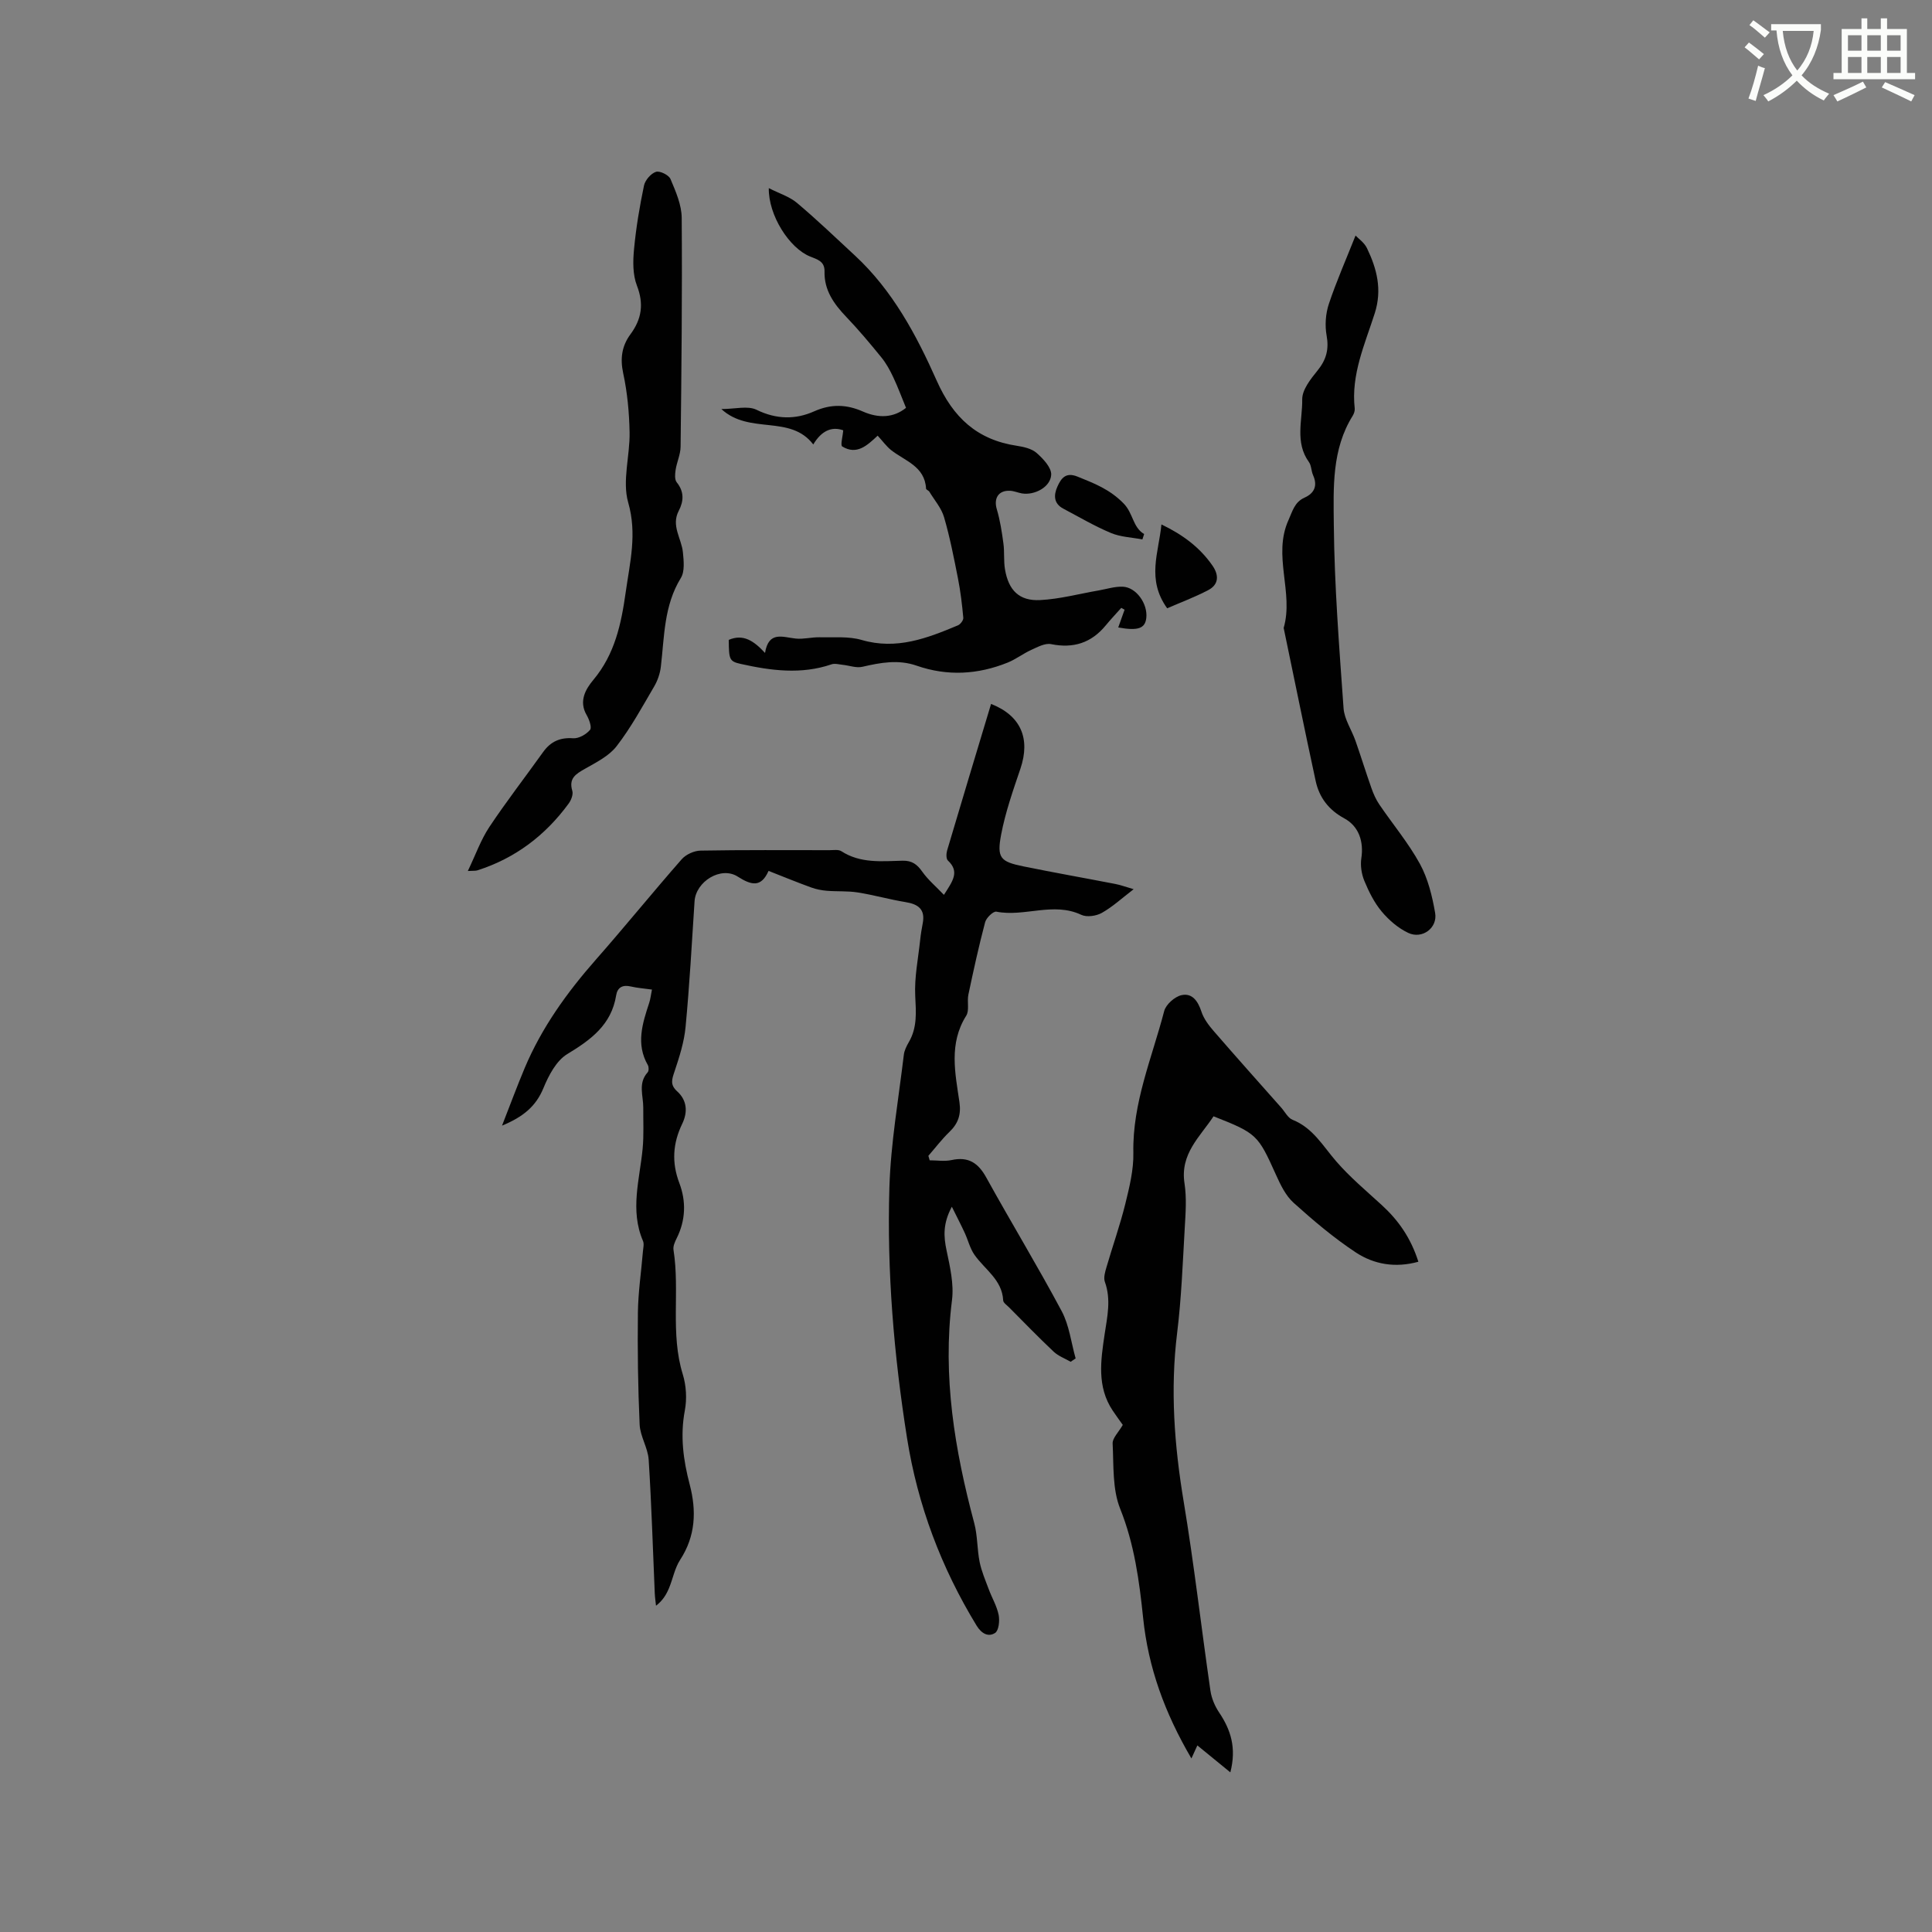 <svg enable-background="new 0 0 400 400" viewBox="0 0 400 400" xmlns="http://www.w3.org/2000/svg"><rect x="0" y="0" width="400" height="400" fill="#808080" stroke="none"/><path d="m362.1 8.8c1.1.8 2.1 1.6 3.1 2.4l-1 1.1c-1.3-1.1-2.3-2-3-2.5zm1.9 4.8c.5.2.9.4 1.4.5-.6 2.3-1.3 4.5-1.9 6.8l-1.5-.5c.8-2.1 1.4-4.3 2-6.8zm-1-9.4c1.3.9 2.4 1.8 3.4 2.5l-1 1.1c-1.4-1.2-2.4-2.1-3.2-2.6zm3.7 2.2v-1.4h10.3v1.2c-.5 3.6-1.8 6.8-4 9.4 1.5 1.6 3.4 2.8 5.7 3.8-.3.4-.7.8-1.1 1.4-2.3-1.1-4.1-2.5-5.6-4.1-1.6 1.6-3.6 3.1-5.9 4.3-.3-.5-.7-.9-1-1.3 2.4-1.1 4.4-2.5 6-4.1-1.9-2.5-3-5.6-3.3-9.3h-1.1zm8.8 0h-6.4c.3 3.3 1.3 6 3 8.2 2-2.3 3.1-5.1 3.4-8.2z" fill="#fbfcfa"/><path d="m385.3 3.8h1.3v2.2h2.8v-2.2h1.3v2.2h4.1v9.1h1.7v1.3h-16.9v-1.3h1.7v-9.1h4.1v-2.2zm.4 13.1.7 1.2c-1.8.9-3.8 1.9-6 2.9-.2-.4-.5-.8-.8-1.3 2.3-1 4.3-1.9 6.1-2.8zm-3.1-6.4h2.8v-3.2h-2.8zm0 4.6h2.8v-3.3h-2.8zm4-4.6h2.8v-3.2h-2.8zm0 4.6h2.8v-3.3h-2.8zm3.7 1.9c2.1.9 4.1 1.8 6.1 2.7l-.7 1.3c-2.2-1.1-4.2-2-6.1-2.9zm3.2-9.7h-2.8v3.2h2.8zm-2.8 7.8h2.8v-3.3h-2.8z" fill="#fbfcfa"/><g fill="#010101"><path d="m195.43 185.27c1.8-2.83 3.32-4.77.82-7.11-.38-.36-.35-1.44-.16-2.08 3-10.12 6.05-20.22 9.1-30.34 6.18 2.43 8.18 7.18 6.08 13.4-1.52 4.49-3.11 9-3.99 13.63-.93 4.88-.17 5.63 4.63 6.61 6.33 1.29 12.69 2.41 19.03 3.64 1.1.21 2.17.62 3.77 1.08-2.44 1.87-4.37 3.66-6.6 4.91-1.16.65-3.12.93-4.25.39-5.8-2.73-11.76.5-17.58-.65-.63-.12-2.08 1.27-2.32 2.18-1.31 4.96-2.41 9.98-3.47 15.01-.3 1.43.25 3.26-.45 4.36-3.63 5.77-2.28 11.86-1.4 17.87.38 2.61-.26 4.44-2.09 6.2-1.57 1.51-2.9 3.28-4.34 4.93.09.31.18.62.27.93 1.51 0 3.08.26 4.52-.05 3.47-.76 5.51.56 7.19 3.6 5.12 9.27 10.63 18.33 15.62 27.68 1.57 2.94 1.96 6.51 2.89 9.79-.34.23-.68.46-1.03.69-1.18-.68-2.55-1.18-3.52-2.09-3.16-2.98-6.19-6.11-9.25-9.19-.45-.45-1.18-.93-1.2-1.42-.22-4.3-3.82-6.4-5.95-9.45-.93-1.33-1.32-3.04-2.02-4.55-.75-1.63-1.58-3.22-2.66-5.4-1.87 3.49-1.71 6.16-1.09 9.07.71 3.37 1.54 6.94 1.12 10.27-1.99 15.79.56 31.03 4.61 46.18.69 2.59.58 5.38 1.11 8.02.39 1.94 1.2 3.8 1.89 5.66.66 1.78 1.68 3.48 2.05 5.31.24 1.2.03 3.23-.73 3.73-1.38.9-2.8.18-3.84-1.52-7.32-12-12.19-24.92-14.39-38.77-2.73-17.2-4.19-34.55-3.66-51.95.28-9.18 1.9-18.32 2.99-27.47.11-.91.58-1.83 1.05-2.64 1.74-3.01 1.48-6.15 1.31-9.49-.2-3.85.61-7.75 1.02-11.62.12-1.16.31-2.31.53-3.45.56-2.9-.91-3.97-3.56-4.4-3.32-.54-6.58-1.48-9.91-2-2.08-.33-4.23-.17-6.34-.34-1.11-.09-2.24-.31-3.29-.69-2.88-1.05-5.72-2.21-8.82-3.43-1.56 3.53-3.6 2.95-6.4 1.17-3.47-2.2-8.66 1.03-8.92 5.13-.56 8.67-1.04 17.36-1.86 26.01-.29 3.12-1.28 6.2-2.28 9.2-.54 1.62-.99 2.75.55 4.14 2.02 1.83 2.22 4.25 1.04 6.7-1.94 4.02-2.23 7.99-.6 12.28 1.43 3.77 1.32 7.69-.55 11.43-.37.74-.78 1.65-.66 2.4 1.35 8.53-.7 17.29 1.92 25.76.72 2.33.88 5.09.43 7.48-1 5.28-.32 10.29 1.01 15.36 1.42 5.42 1.23 10.64-1.98 15.57-1.13 1.73-1.5 3.94-2.32 5.89-.55 1.3-1.27 2.53-2.68 3.62-.09-.87-.22-1.73-.26-2.6-.4-9.21-.67-18.44-1.26-27.64-.16-2.46-1.76-4.83-1.87-7.28-.35-7.71-.45-15.44-.36-23.15.05-4.23.69-8.45 1.04-12.67.06-.73.28-1.58.01-2.19-2.73-6.37-.68-12.72-.07-19.09.27-2.82.11-5.67.13-8.51.02-2.46-1.13-5.04.9-7.29.27-.29.27-1.12.05-1.51-2.51-4.37-1.12-8.62.28-12.89.26-.79.35-1.65.57-2.75-1.54-.22-2.99-.32-4.38-.64-1.7-.4-2.77.2-3.03 1.83-.98 6.1-5.21 9.19-10.13 12.17-2.26 1.37-3.85 4.42-4.93 7.04-1.55 3.77-4.18 5.95-8.57 7.77 1.72-4.4 3.12-8.18 4.68-11.9 3.53-8.39 8.76-15.66 14.75-22.47 6.02-6.84 11.76-13.93 17.77-20.78.88-1 2.57-1.77 3.91-1.79 8.88-.16 17.77-.09 26.66-.09.84 0 1.87-.18 2.48.21 3.95 2.56 8.35 2.08 12.66 1.97 1.98-.05 3.03.76 4.11 2.29 1.17 1.66 2.8 3.03 4.47 4.78z"/><path d="m293.66 261.23c-4.81 1.33-9.21.53-12.93-1.91-4.58-3.02-8.82-6.62-12.91-10.3-1.64-1.48-2.72-3.74-3.66-5.83-3.71-8.24-3.93-8.54-12.91-12.07-2.79 4.24-6.96 7.75-6.01 13.88.46 3 .23 6.14.05 9.21-.42 7.27-.69 14.57-1.58 21.79-1.44 11.7-.58 23.2 1.34 34.78 2.17 13.04 3.66 26.19 5.56 39.28.23 1.57.92 3.19 1.81 4.51 2.4 3.58 3.61 7.3 2.31 12.38-2.35-1.92-4.31-3.52-6.83-5.58-.37.8-.76 1.67-1.23 2.7-5.53-9.44-8.94-18.81-10-29.12-.79-7.63-1.81-15.24-4.75-22.58-1.63-4.07-1.33-8.96-1.56-13.5-.06-1.13 1.22-2.32 2.1-3.86-.57-.8-1.36-1.87-2.1-2.98-3.29-4.94-2.46-10.39-1.67-15.71.55-3.68 1.39-7.24.06-10.93-.31-.87.05-2.07.34-3.05 1.27-4.37 2.8-8.67 3.89-13.08.85-3.46 1.74-7.06 1.67-10.58-.21-10.33 3.86-19.66 6.38-29.34.35-1.36 2.16-2.98 3.57-3.3 2.24-.51 3.44 1.25 4.15 3.43.47 1.44 1.48 2.78 2.49 3.95 4.63 5.35 9.34 10.62 14.03 15.91.77.87 1.38 2.13 2.34 2.51 4.23 1.68 6.29 5.44 9.05 8.62 2.83 3.26 6.18 6.07 9.38 9 3.43 3.13 6.03 6.77 7.62 11.77z"/><path d="m181.71 90.2c-2.21 2.07-4.34 4.06-7.33 2.24-.42-.26.1-2.05.2-3.35-2.5-.89-4.58.22-6.2 2.93-4.81-6.27-13.2-1.96-19.03-7.33 2.85 0 5.47-.74 7.28.15 4.1 2.01 8.08 2.05 11.94.32 3.53-1.57 6.72-1.44 10.08.04 3.26 1.44 6.36 1.31 8.93-.76-.92-2.23-1.7-4.35-2.66-6.38-.67-1.42-1.44-2.83-2.42-4.04-2.34-2.88-4.73-5.73-7.29-8.41s-4.6-5.53-4.5-9.41c.05-2.11-1.5-2.49-2.98-3.09-4.31-1.73-8.65-8.53-8.56-14.16 2.17 1.11 4.29 1.75 5.85 3.07 4.13 3.48 8.03 7.22 11.99 10.89 7.79 7.22 12.72 16.45 16.93 25.91 3.38 7.61 8.35 12.23 16.56 13.47 1.44.22 3.1.59 4.12 1.49 1.35 1.19 3.09 3.03 3.02 4.51-.14 2.57-3.47 4.29-6.04 3.87-.83-.14-1.64-.51-2.47-.55-2.41-.13-3.43 1.56-2.75 3.83.68 2.3 1.05 4.71 1.37 7.1.24 1.77.02 3.62.33 5.38.74 4.32 2.96 6.54 7.27 6.32 4.07-.21 8.09-1.3 12.14-2 1.66-.29 3.33-.84 4.97-.77 2.77.11 5.19 3.52 4.87 6.45-.24 2.2-1.7 2.73-5.81 1.99.45-1.25.88-2.46 1.31-3.67-.23-.13-.45-.26-.68-.39-1.07 1.2-2.18 2.37-3.2 3.61-2.99 3.64-6.69 4.84-11.34 3.9-1.24-.25-2.79.6-4.09 1.19-1.68.76-3.18 1.94-4.89 2.63-6.18 2.49-12.49 2.85-18.85.64-3.78-1.32-7.47-.64-11.22.23-1.27.3-2.73-.27-4.11-.41-.76-.08-1.61-.33-2.28-.1-6.29 2.15-12.56 1.31-18.8-.08-2.39-.53-2.45-.94-2.49-4.98 3.02-1.3 5.21.22 7.51 2.7.76-4.64 3.7-3.24 6.38-2.97 1.61.16 3.27-.3 4.9-.27 2.93.07 6-.24 8.74.56 7.21 2.1 13.55-.36 19.92-3.03.52-.22 1.16-1.07 1.11-1.57-.25-2.72-.57-5.45-1.1-8.13-.84-4.25-1.67-8.53-2.88-12.68-.55-1.9-1.99-3.54-3.05-5.29-.16-.26-.66-.41-.68-.63-.25-4.66-4.4-5.73-7.26-8-.97-.79-1.73-1.85-2.76-2.97z"/><path d="m96.86 180.33c1.61-3.36 2.69-6.45 4.44-9.09 3.52-5.29 7.42-10.32 11.12-15.5 1.56-2.19 3.49-3.09 6.25-2.89 1.16.08 2.7-.8 3.49-1.74.42-.49-.18-2.17-.71-3.08-1.68-2.89-.16-5.41 1.4-7.27 4.46-5.34 5.77-11.58 6.7-18.18.87-6.18 2.38-12.03.51-18.55-1.27-4.45.38-9.67.29-14.53-.08-4.08-.46-8.22-1.32-12.2-.67-3.09-.28-5.68 1.49-8.08 2.34-3.17 2.82-6.29 1.34-10.11-.87-2.25-.83-5.03-.59-7.51.41-4.42 1.15-8.82 2.06-13.17.23-1.12 1.42-2.5 2.47-2.85.79-.27 2.67.65 3.02 1.49 1.08 2.56 2.3 5.33 2.32 8.03.12 15.8-.05 31.6-.23 47.39-.02 1.6-.78 3.17-1.03 4.79-.13.85-.23 2.01.23 2.58 1.57 1.95 1.46 3.9.41 5.91-1.61 3.09.59 5.72.87 8.58.17 1.77.41 3.96-.43 5.32-3.52 5.72-3.4 12.12-4.14 18.39-.17 1.4-.67 2.86-1.39 4.08-2.46 4.2-4.8 8.51-7.76 12.34-1.57 2.04-4.22 3.36-6.56 4.69-1.9 1.08-3.4 1.97-2.62 4.57.22.74-.23 1.91-.75 2.62-4.82 6.59-11.05 11.32-18.88 13.83-.37.13-.79.07-2 .14z"/><path d="m280.65 48.77c.55.59 1.81 1.44 2.37 2.62 2.05 4.26 3.17 8.57 1.61 13.46-2.04 6.4-4.94 12.69-4.15 19.72.05.48-.15 1.07-.41 1.5-4.36 6.96-3.99 14.9-3.92 22.48.12 12.71 1.12 25.41 2.02 38.09.16 2.29 1.68 4.47 2.47 6.74 1.14 3.25 2.15 6.54 3.3 9.79.41 1.17.93 2.35 1.62 3.37 2.8 4.12 6.04 7.98 8.42 12.32 1.67 3.06 2.55 6.68 3.15 10.15.54 3.12-2.68 5.49-5.56 4.14-2.08-.98-4.01-2.64-5.5-4.42-1.54-1.84-2.66-4.1-3.59-6.34-.59-1.42-.86-3.19-.63-4.7.51-3.34-.44-6.58-3.52-8.25-3.25-1.76-5.2-4.33-5.94-7.77-2.28-10.54-4.42-21.11-6.62-31.66 2.13-7.35-2.34-14.98 1.01-22.36.84-1.86 1.24-3.69 3.31-4.62 2.06-.92 2.74-2.49 1.76-4.67-.38-.86-.33-1.98-.86-2.71-2.93-4.06-1.32-8.66-1.38-12.95-.03-1.99 1.74-4.22 3.16-5.97 1.82-2.24 2.41-4.39 1.89-7.27-.38-2.09-.21-4.5.46-6.52 1.56-4.68 3.57-9.22 5.53-14.17z"/><path d="m240.46 108.58c4.48 2.15 7.97 4.78 10.56 8.51 1.36 1.95 1.37 3.92-.89 5.1-2.82 1.47-5.82 2.59-8.48 3.75-4.32-6.02-1.75-11.49-1.19-17.36z"/><path d="m236.52 111.68c-2.18-.42-4.51-.49-6.51-1.33-3.39-1.42-6.59-3.31-9.85-5.03-2.05-1.08-2.02-2.84-1.22-4.61.77-1.7 1.72-3.01 4.13-2.04 3.46 1.4 6.64 2.6 9.53 5.53 2.05 2.07 1.89 4.95 4.28 6.37-.12.37-.24.74-.36 1.11z"/></g></svg>